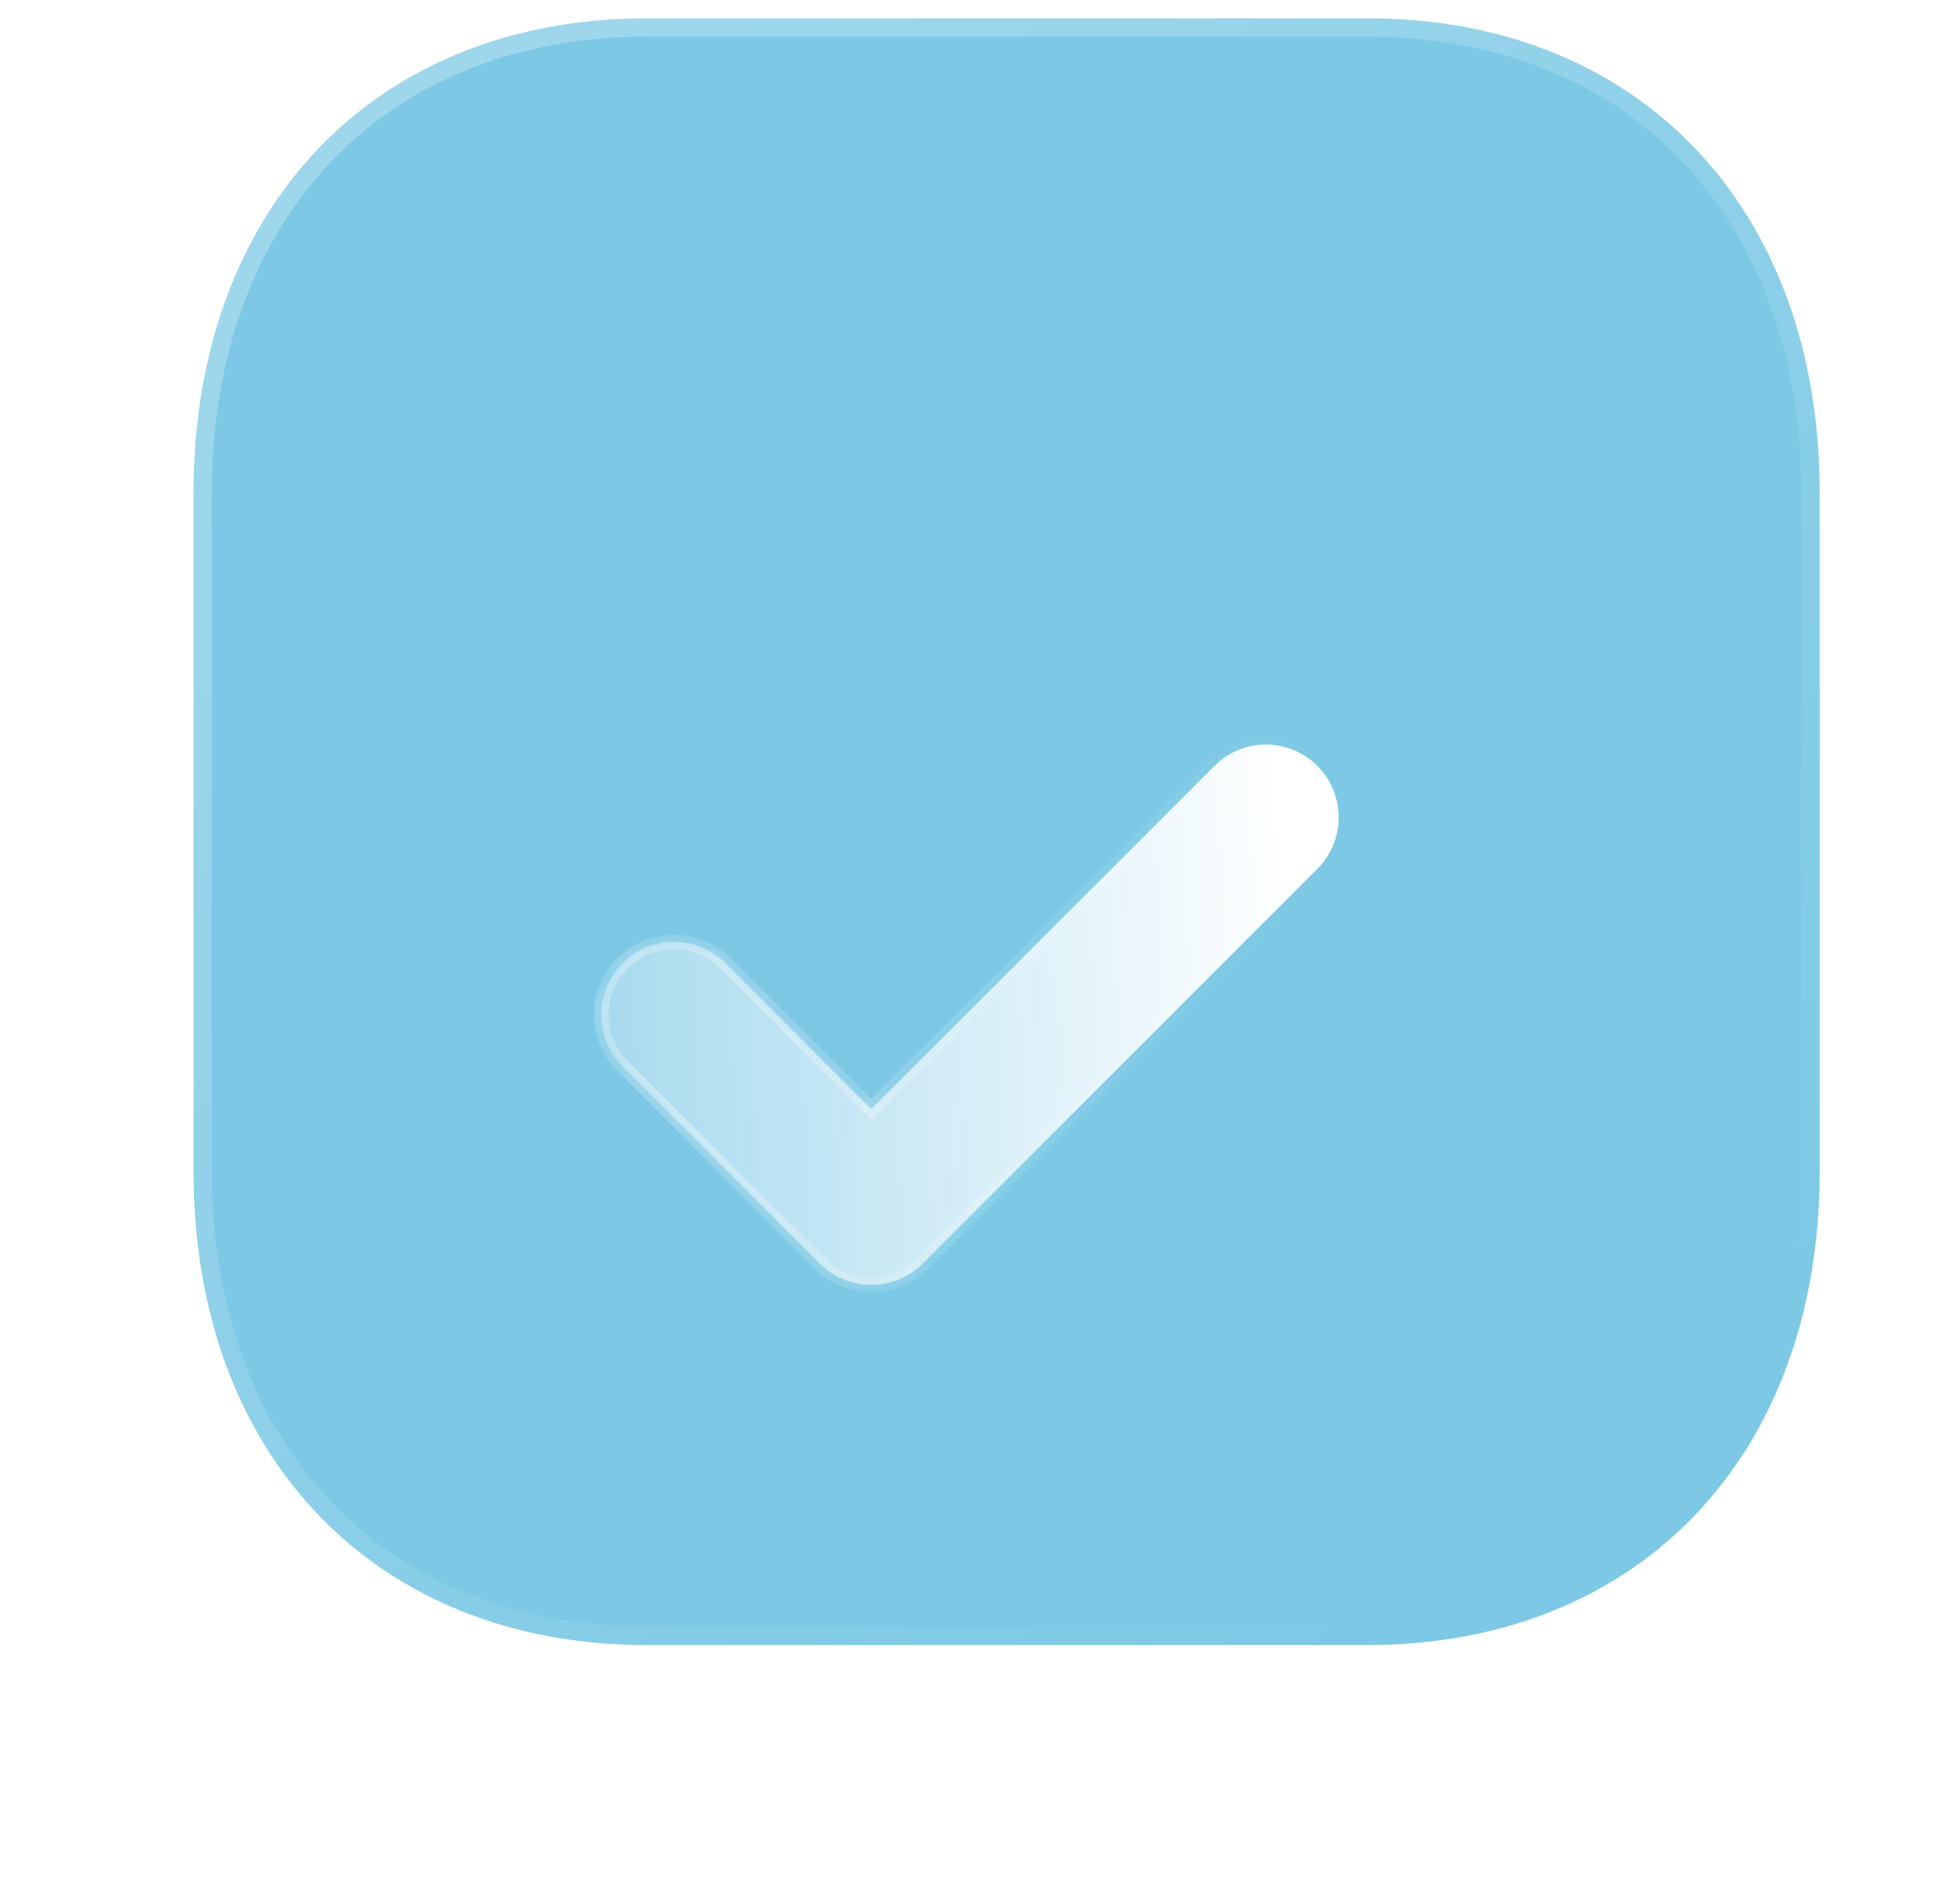 <svg width="53" height="52" viewBox="0 0 53 52" fill="none" xmlns="http://www.w3.org/2000/svg">
<path d="M17.666 0.5H37.357C41.085 0.5 44.163 1.806 46.31 4.054C48.459 6.303 49.712 9.535 49.712 13.447V32.006C49.712 35.907 48.459 39.133 46.31 41.379C44.163 43.624 41.085 44.931 37.357 44.931H17.666C13.937 44.931 10.853 43.624 8.701 41.379C6.546 39.132 5.288 35.906 5.288 32.006V13.447C5.288 9.535 6.546 6.304 8.701 4.054C10.854 1.806 13.937 0.5 17.666 0.5Z" fill="#38ADD7" fill-opacity="0.65" stroke="url(#paint0_linear_1403_14857)"/>
<g filter="url(#filter0_bd_1403_14857)">
<mask id="path-2-inside-1_1403_14857" fill="white">
<path d="M24.804 30.093C24.295 30.093 23.786 29.9 23.398 29.511L18.008 24.121C17.232 23.344 17.232 22.086 18.008 21.311C18.785 20.534 20.041 20.532 20.818 21.309L24.804 25.295L34.179 15.919C34.956 15.142 36.212 15.142 36.989 15.919C37.765 16.695 37.765 17.954 36.989 18.731L26.209 29.511C25.821 29.9 25.312 30.093 24.804 30.093Z"/>
</mask>
<path d="M24.804 30.093C24.295 30.093 23.786 29.9 23.398 29.511L18.008 24.121C17.232 23.344 17.232 22.086 18.008 21.311C18.785 20.534 20.041 20.532 20.818 21.309L24.804 25.295L34.179 15.919C34.956 15.142 36.212 15.142 36.989 15.919C37.765 16.695 37.765 17.954 36.989 18.731L26.209 29.511C25.821 29.9 25.312 30.093 24.804 30.093Z" fill="url(#paint1_linear_1403_14857)"/>
<path d="M23.398 29.511L23.256 29.653L23.398 29.511ZM18.008 21.311L18.15 21.453L18.15 21.453L18.008 21.311ZM24.804 25.295L24.662 25.437L24.804 25.578L24.945 25.437L24.804 25.295ZM36.989 18.731L36.847 18.589L36.989 18.731ZM26.209 29.511L26.351 29.653L26.209 29.511ZM24.804 29.893C24.346 29.893 23.888 29.719 23.539 29.37L23.256 29.653C23.684 30.08 24.244 30.293 24.804 30.293V29.893ZM23.539 29.37L18.15 23.98L17.867 24.262L23.256 29.653L23.539 29.37ZM18.15 23.98C17.451 23.281 17.451 22.149 18.15 21.453L17.867 21.17C17.012 22.022 17.012 23.408 17.867 24.262L18.15 23.98ZM18.15 21.453C18.849 20.754 19.978 20.752 20.676 21.45L20.959 21.168C20.104 20.312 18.721 20.315 17.867 21.17L18.15 21.453ZM20.676 21.45L24.662 25.437L24.945 25.154L20.959 21.168L20.676 21.45ZM24.945 25.437L34.321 16.06L34.038 15.777L24.662 25.154L24.945 25.437ZM34.321 16.06C35.019 15.361 36.148 15.361 36.847 16.06L37.13 15.777C36.275 14.922 34.892 14.922 34.038 15.777L34.321 16.06ZM36.847 16.06C37.546 16.759 37.546 17.891 36.847 18.589L37.13 18.872C37.985 18.017 37.985 16.632 37.13 15.777L36.847 16.06ZM36.847 18.589L26.068 29.37L26.351 29.653L37.13 18.872L36.847 18.589ZM26.068 29.37C25.719 29.719 25.262 29.893 24.804 29.893V30.293C25.363 30.293 25.923 30.08 26.351 29.653L26.068 29.37Z" fill="url(#paint2_linear_1403_14857)" fill-opacity="0.5" mask="url(#path-2-inside-1_1403_14857)"/>
</g>
<defs>
<filter id="filter0_bd_1403_14857" x="0.426" y="0.336" width="52.145" height="50.757" filterUnits="userSpaceOnUse" color-interpolation-filters="sRGB">
<feFlood flood-opacity="0" result="BackgroundImageFix"/>
<feGaussianBlur in="BackgroundImageFix" stdDeviation="7.5"/>
<feComposite in2="SourceAlpha" operator="in" result="effect1_backgroundBlur_1403_14857"/>
<feColorMatrix in="SourceAlpha" type="matrix" values="0 0 0 0 0 0 0 0 0 0 0 0 0 0 0 0 0 0 127 0" result="hardAlpha"/>
<feOffset dx="-1" dy="5"/>
<feGaussianBlur stdDeviation="8"/>
<feColorMatrix type="matrix" values="0 0 0 0 0.2 0 0 0 0 0.596 0 0 0 0 0.859 0 0 0 0.85 0"/>
<feBlend mode="normal" in2="effect1_backgroundBlur_1403_14857" result="effect2_dropShadow_1403_14857"/>
<feBlend mode="normal" in="SourceGraphic" in2="effect2_dropShadow_1403_14857" result="shape"/>
</filter>
<linearGradient id="paint0_linear_1403_14857" x1="12.019" y1="5.293" x2="40.999" y2="41.181" gradientUnits="userSpaceOnUse">
<stop stop-color="white" stop-opacity="0.25"/>
<stop offset="1" stop-color="white" stop-opacity="0"/>
</linearGradient>
<linearGradient id="paint1_linear_1403_14857" x1="36.143" y1="18.001" x2="13.723" y2="18.999" gradientUnits="userSpaceOnUse">
<stop stop-color="white"/>
<stop offset="1" stop-color="white" stop-opacity="0.2"/>
</linearGradient>
<linearGradient id="paint2_linear_1403_14857" x1="19.596" y1="20.286" x2="36.702" y2="20.415" gradientUnits="userSpaceOnUse">
<stop stop-color="white"/>
<stop offset="1" stop-color="white" stop-opacity="0"/>
</linearGradient>
</defs>
</svg>
